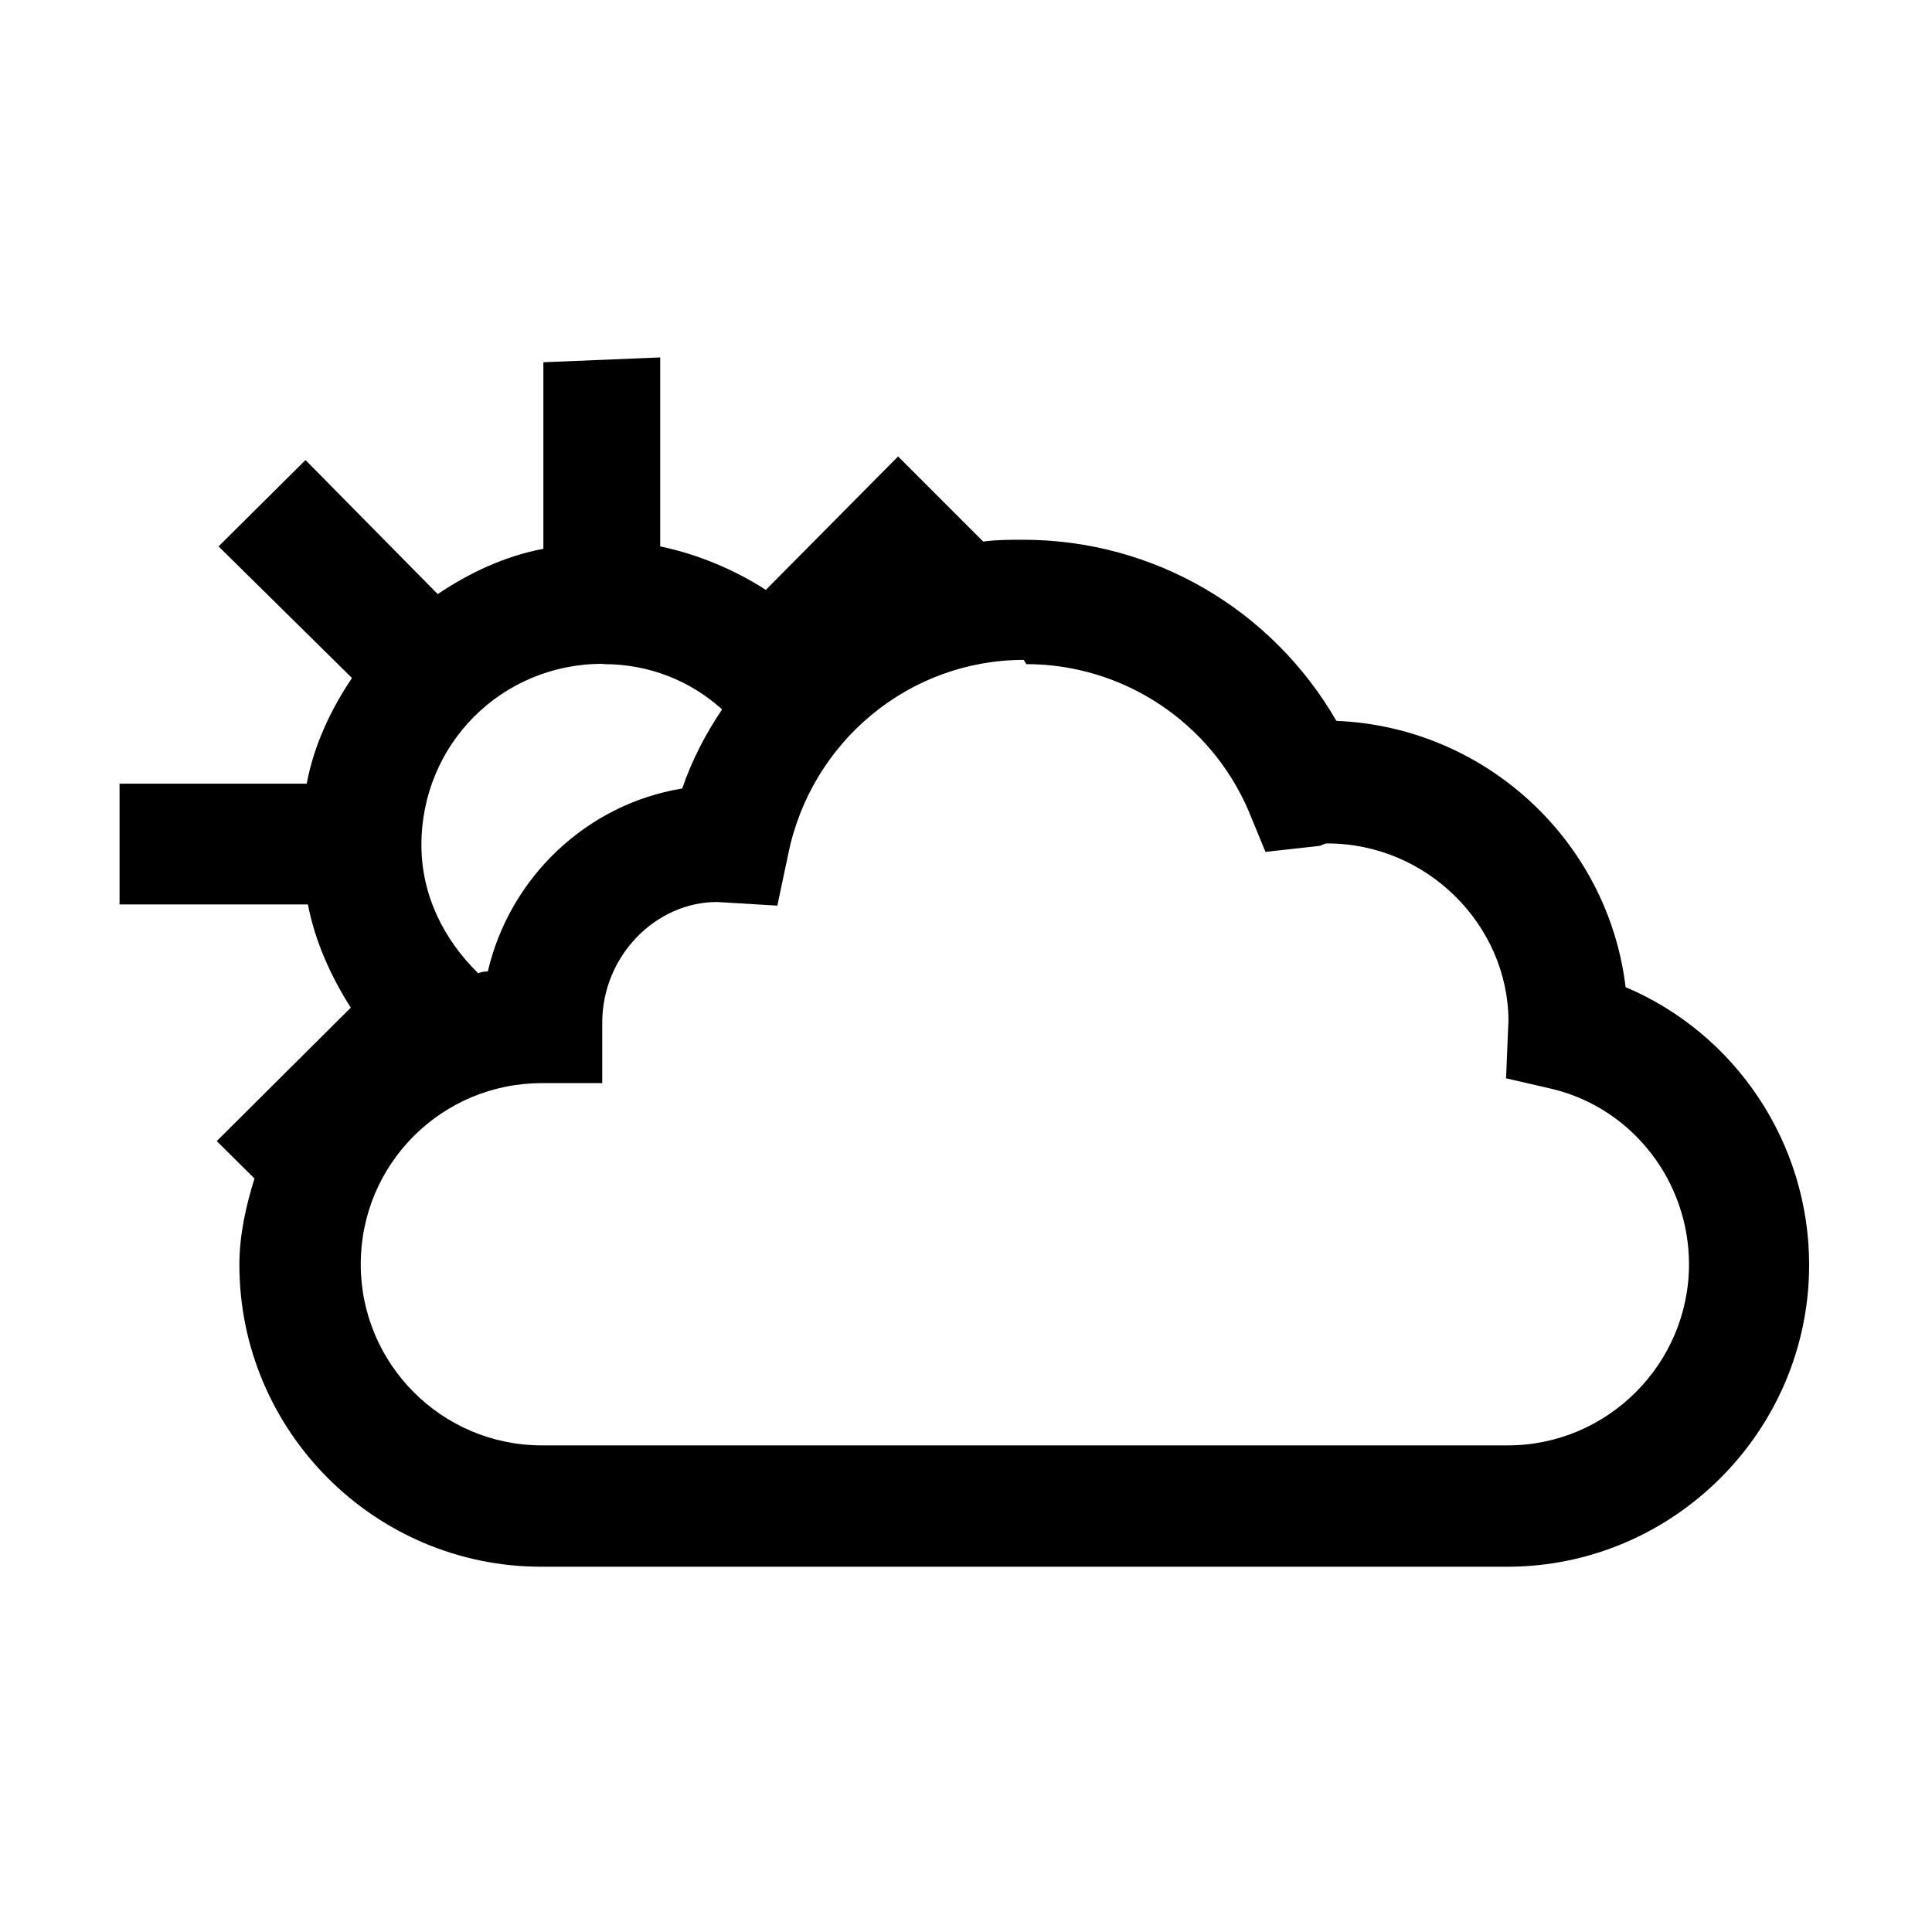 <svg viewBox="0 0 32 32" xmlns="http://www.w3.org/2000/svg"><path d="M9 6v3.09c-.64.12-1.23.4-1.75.75L5.06 7.62 3.62 9.05l2.21 2.18c-.35.52-.63 1.11-.75 1.75h-3.1v2H5.1c.12.62.38 1.19.71 1.71L3.59 18.9l.625.62c-.14.45-.25.93-.25 1.43 0 2.75 2.24 5 5 5h16c2.75 0 5-2.25 5-5 0-2.02-1.22-3.83-3.04-4.6 -.29-2.42-2.32-4.31-4.79-4.41 -1.07-1.85-3.03-3-5.19-3 -.23 0-.44 0-.66.03l-1.41-1.41 -2.19 2.21c-.53-.34-1.13-.59-1.75-.72V5.92Zm1 5c.76 0 1.44.28 1.96.75 -.27.4-.5.84-.66 1.31 -1.59.26-2.86 1.48-3.22 3.03 -.06 0-.11.01-.16.03 -.56-.55-.94-1.28-.94-2.125 0-1.67 1.33-3 3-3Zm7 0c1.6 0 3.05.96 3.68 2.43l.28.68 .9-.1c.04-.01.07-.04.125-.04 1.65 0 2.99 1.35 3 2.93l-.04.96 .78.18c1.33.33 2.25 1.54 2.25 2.9 0 1.65-1.35 3-3 3h-16c-1.66 0-3-1.35-3-3 0-1.66 1.34-3 3-3h1v-1c0-1.11.89-2 1.9-2l1 .06 .18-.85c.375-1.86 2-3.22 3.9-3.22Z"/></svg>